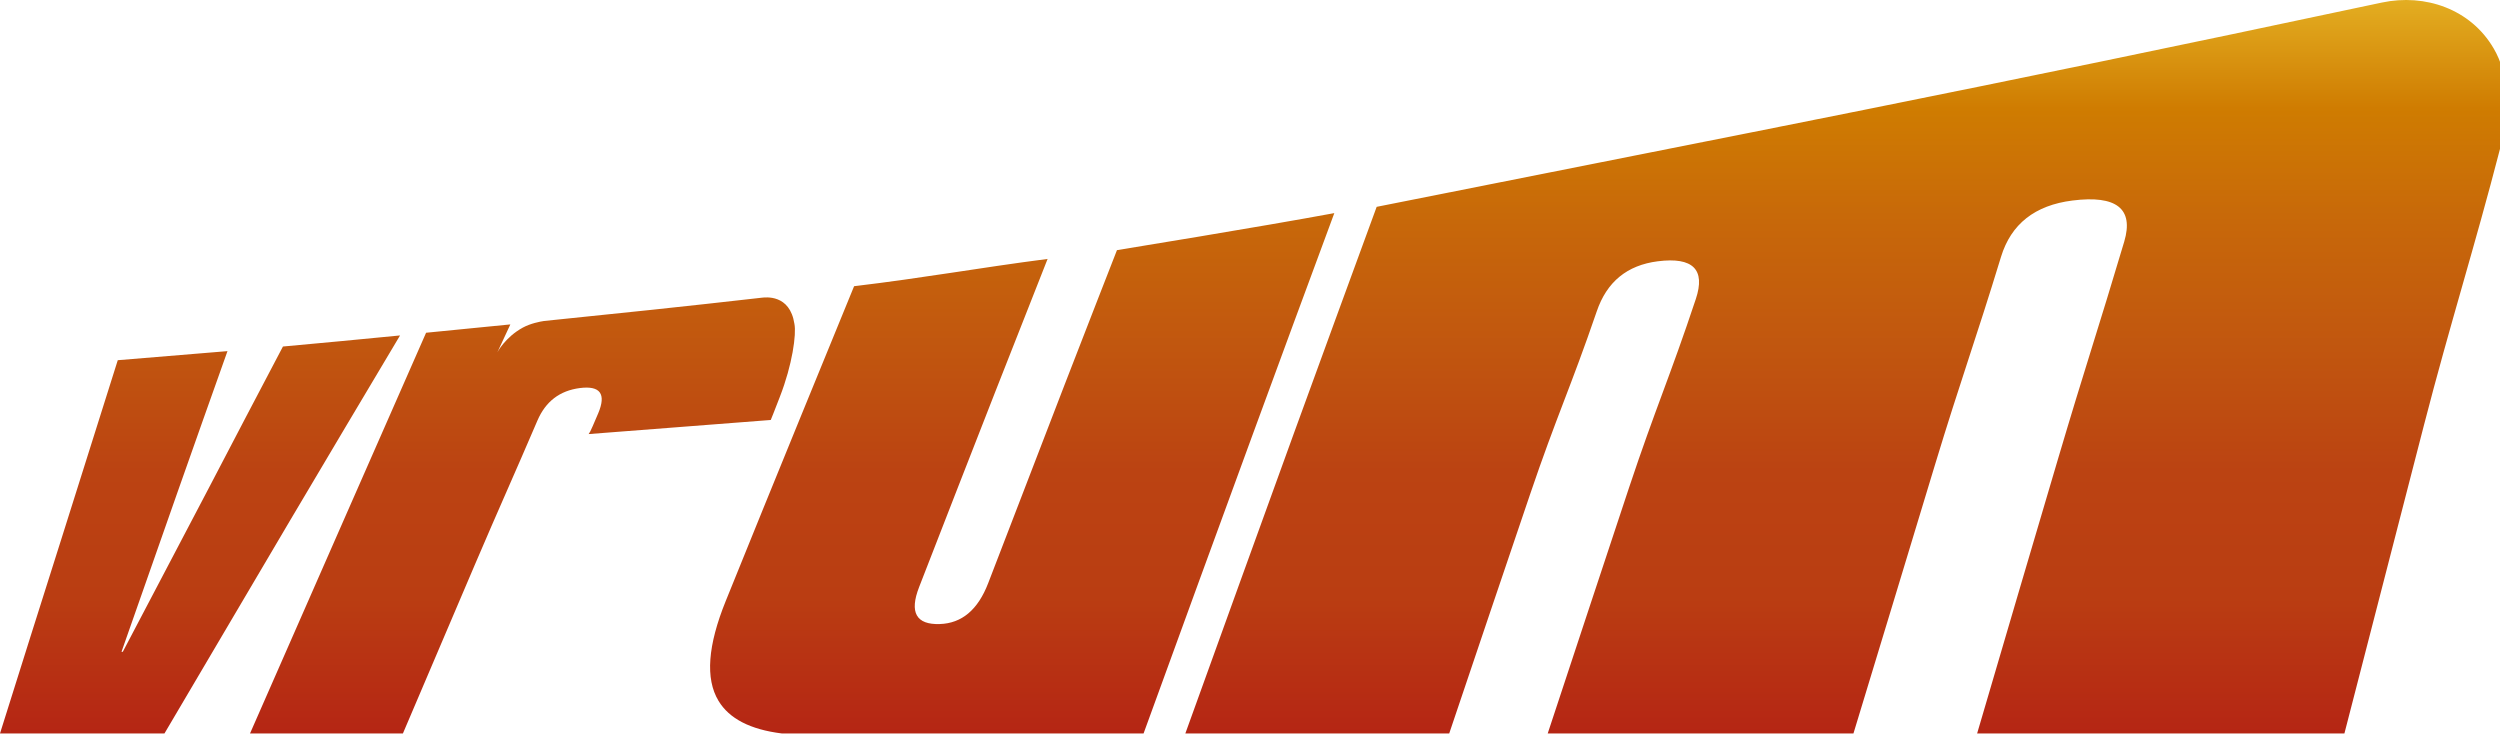 <svg xmlns="http://www.w3.org/2000/svg" width="102" height="30" viewBox="0 0 102 30">
    <defs>
        <linearGradient id="7x7qmlkg3a" x1="50%" x2="50%" y1="100%" y2="0%">
            <stop offset="0%" stop-color="#B52614"/>
            <stop offset="18.17%" stop-color="#BA3D12"/>
            <stop offset="35.31%" stop-color="#BB4312"/>
            <stop offset="52.04%" stop-color="#C1560F"/>
            <stop offset="68.52%" stop-color="#C7670A"/>
            <stop offset="84.65%" stop-color="#CF7C01"/>
            <stop offset="100%" stop-color="#E4B023"/>
        </linearGradient>
    </defs>
    <g fill="none" fill-rule="evenodd">
        <g fill="url(#7x7qmlkg3a)" fill-rule="nonzero">
            <path d="M101.741 1.975c-.94-1.61-2.8-2.243-4.555-1.872-17.38 3.7-25.31 5.202-41.018 8.336-1.11 3.03-2.234 6.098-3.367 9.211-1.463 4.019-2.933 8.11-4.439 12.275h10.766c1.111-3.297 2.211-6.552 3.3-9.759 1.082-3.189 1.656-4.358 2.719-7.461.411-1.206 1.235-1.885 2.493-2.045 1.433-.181 1.952.335 1.55 1.539-1.06 3.187-1.638 4.436-2.729 7.71-1.095 3.29-2.193 6.63-3.314 10.016h12.474c1.126-3.693 2.224-7.328 3.311-10.91 1.079-3.555 1.655-5.082 2.71-8.537.41-1.34 1.384-2.105 2.917-2.297 1.787-.225 2.51.329 2.11 1.677-1.056 3.55-1.613 5.185-2.693 8.837-1.091 3.688-2.195 7.43-3.309 11.23h14.985c1.102-4.264 2.184-8.464 3.249-12.593 1.052-4.075 2.079-7.305 3.1-11.26.436-1.695.345-3.064-.26-4.097zM54.44 8.695c-2.952.549-8.868 1.511-8.868 1.511s-1.422 3.639-2.133 5.482l-3.123 8.11c-.417 1.08-1.073 1.634-1.973 1.663-.962.032-1.247-.472-.843-1.509 1.043-2.681 2.076-5.34 3.104-7.96.716-1.823 1.428-3.632 2.138-5.428-2.895.377-4.988.766-7.895 1.113l-2.17 5.302c-1.016 2.483-2.038 5-3.066 7.54-.732 1.808-.842 3.17-.296 4.075.437.725 1.292 1.169 2.578 1.33h14.765c1.493-4.113 2.974-8.16 4.428-12.131 1.125-3.074 2.246-6.104 3.354-9.098zM24.017 17.71l7.43-.575c.086-.207.073-.18.372-.947.509-1.306.679-2.555.593-2.974-.187-1.222-1.182-1.086-1.359-1.065-2.945.337-5.9.647-8.857.947-.173.026-.551.1-.865.27-.722.394-1.04 1.01-1.04 1.01l.531-1.14-3.438.34c-1.087 2.465-2.18 4.953-3.283 7.467-1.283 2.925-2.588 5.885-3.901 8.883h6.238c.995-2.336 1.98-4.65 2.958-6.938.975-2.282 1.572-3.591 2.53-5.828.335-.78.909-1.222 1.736-1.328.828-.104 1.08.24.743 1.035-.41.97-.316.703-.389.843zm-7.695-4.024c-1.59.154-3.18.31-4.778.452-1.014 1.924-2.023 3.854-3.035 5.793-1.158 2.209-2.32 4.426-3.498 6.661-.021.002-.043 0-.054.002.772-2.208 1.536-4.388 2.296-6.542.68-1.929 1.355-3.838 2.028-5.726-1.491.127-2.986.246-4.476.37-.757 2.397-1.522 4.836-2.307 7.313C1.676 24.6.843 27.239 0 29.925h6.71c1.718-2.903 3.417-5.806 5.122-8.685 1.496-2.53 2.993-5.041 4.49-7.554z"/>
        </g>
    </g>
</svg>
